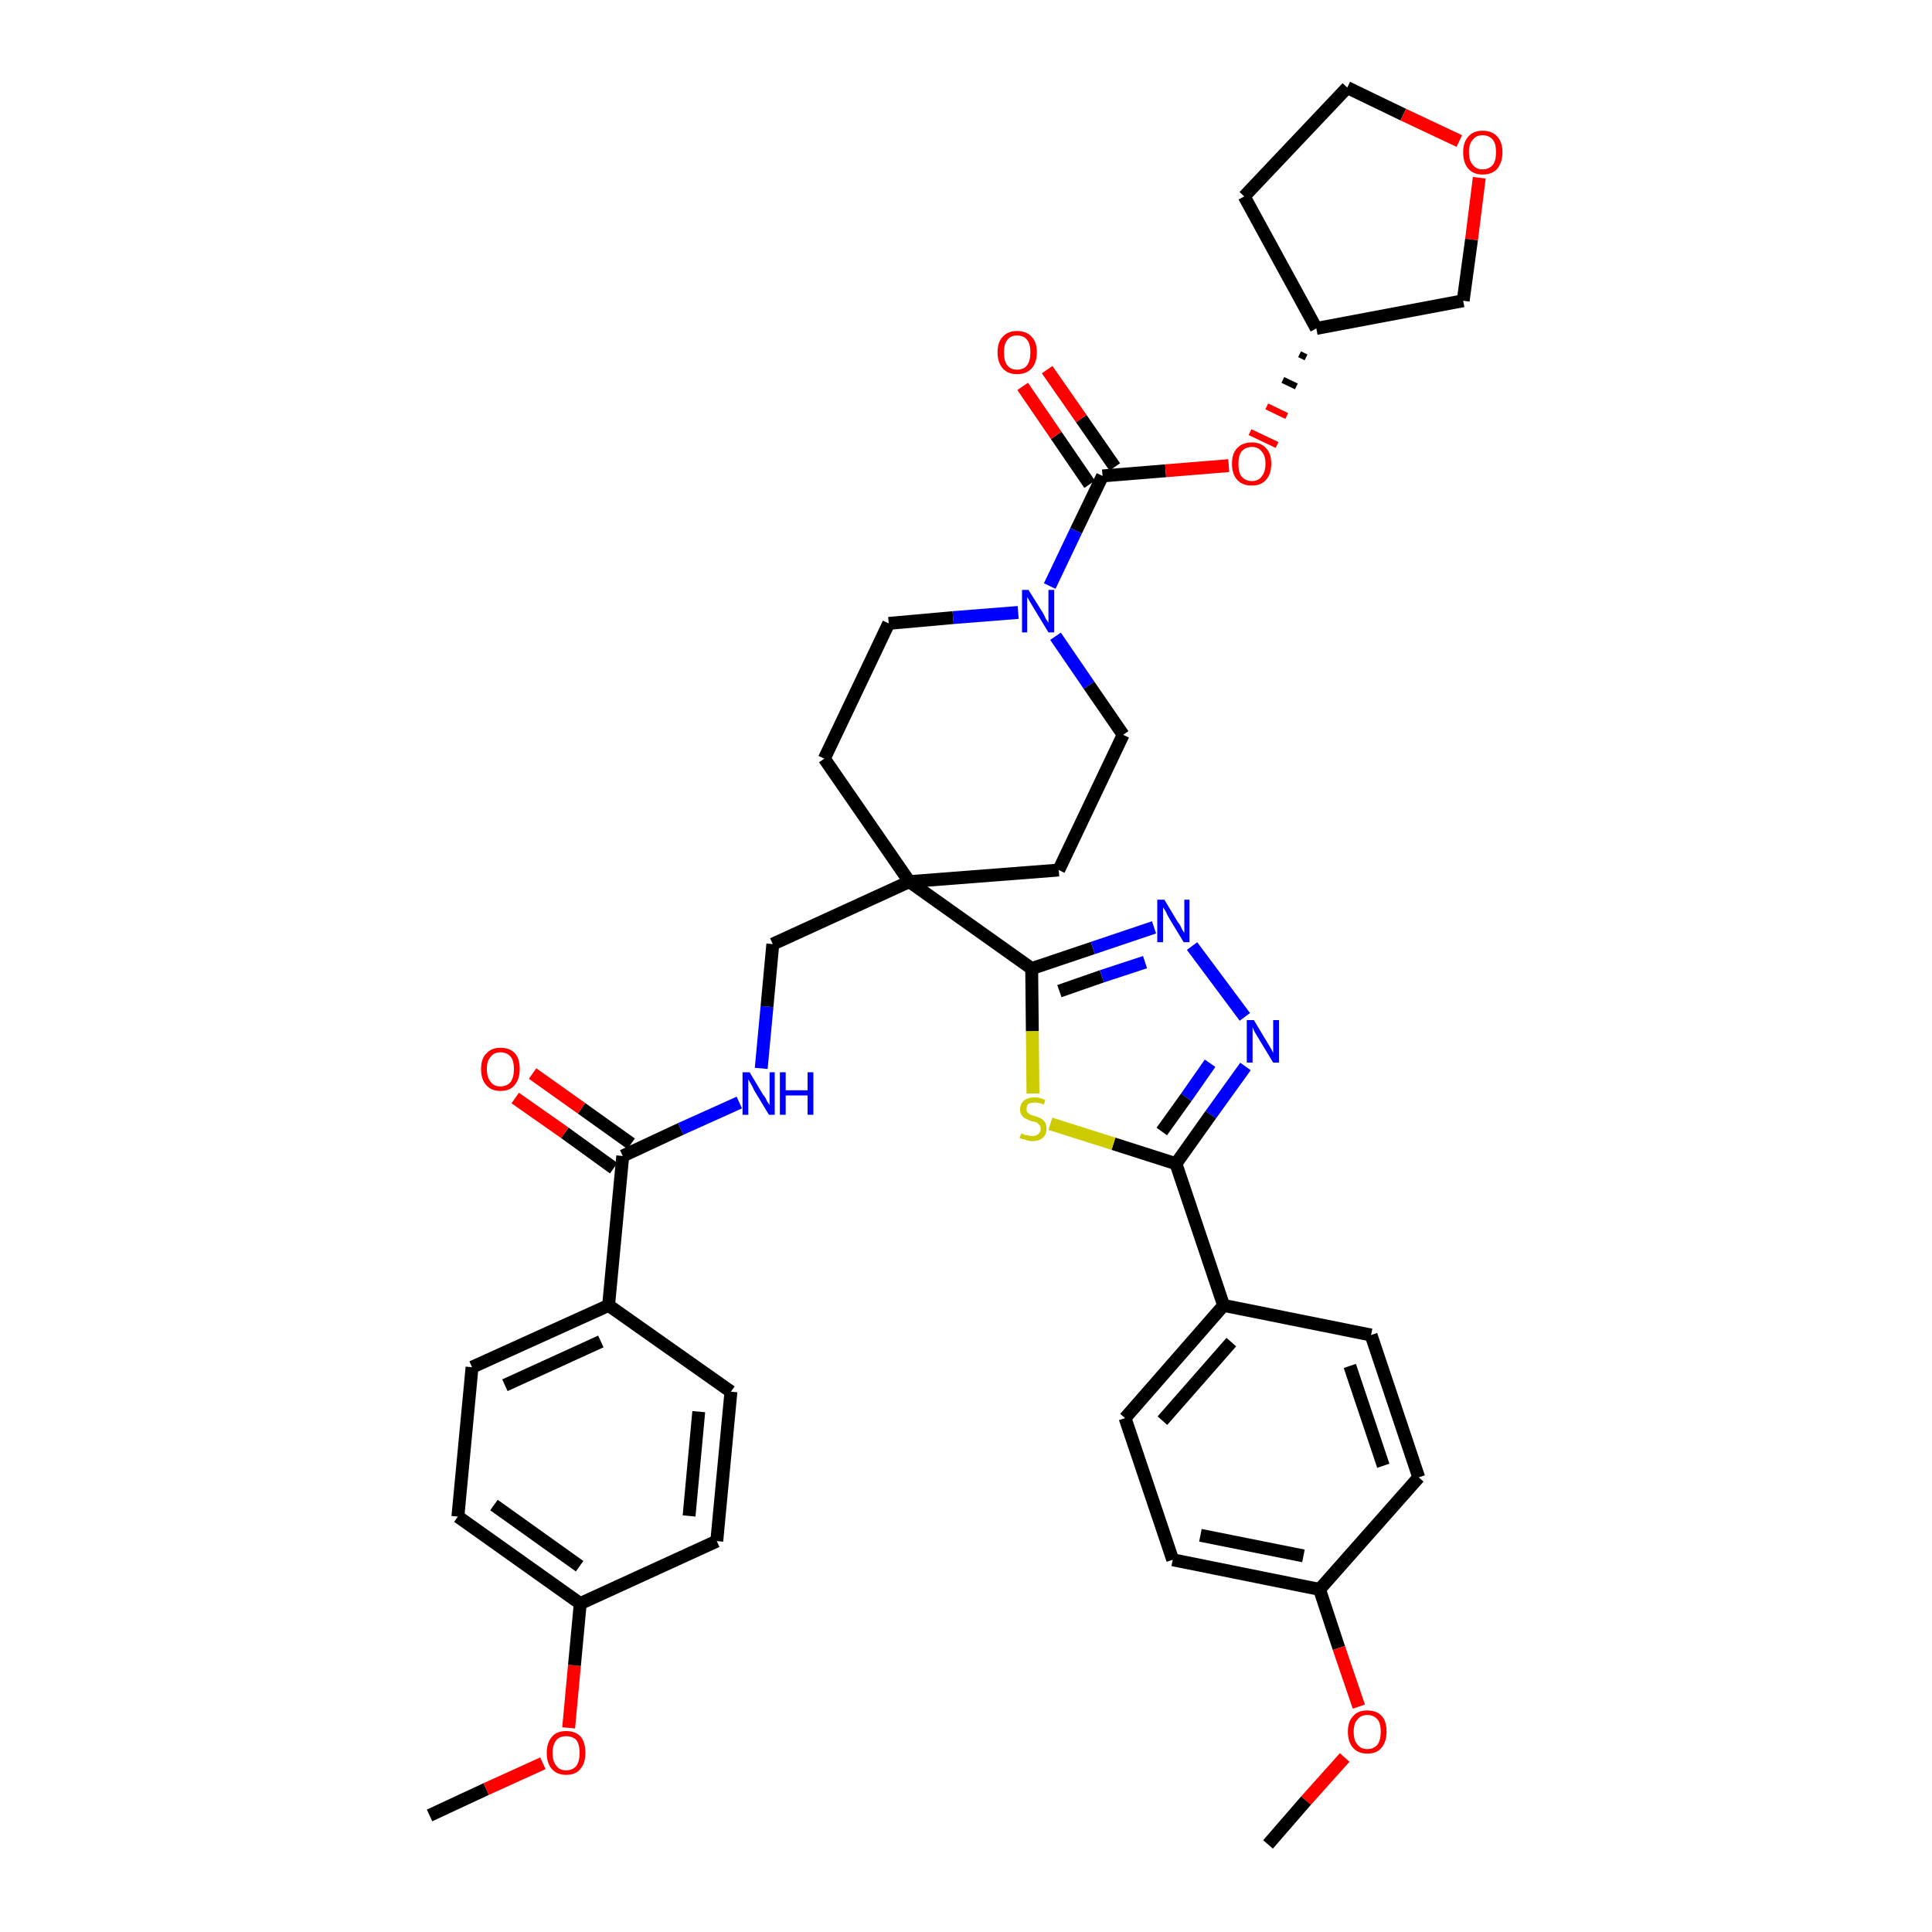 <?xml version='1.0' encoding='iso-8859-1'?>
<svg version='1.1' baseProfile='full'
              xmlns='http://www.w3.org/2000/svg'
                      xmlns:rdkit='http://www.rdkit.org/xml'
                      xmlns:xlink='http://www.w3.org/1999/xlink'
                  xml:space='preserve'
width='300px' height='300px' viewBox='0 0 300 300'>
<!-- END OF HEADER -->
<path class='bond-0 atom-0 atom-1' d='M 66.7,281.9 L 75.5,277.8' style='fill:none;fill-rule:evenodd;stroke:#000000;stroke-width:2.0px;stroke-linecap:butt;stroke-linejoin:miter;stroke-opacity:1' />
<path class='bond-0 atom-0 atom-1' d='M 75.5,277.8 L 84.3,273.8' style='fill:none;fill-rule:evenodd;stroke:#FF0000;stroke-width:2.0px;stroke-linecap:butt;stroke-linejoin:miter;stroke-opacity:1' />
<path class='bond-1 atom-1 atom-2' d='M 88.3,268.3 L 89.2,258.6' style='fill:none;fill-rule:evenodd;stroke:#FF0000;stroke-width:2.0px;stroke-linecap:butt;stroke-linejoin:miter;stroke-opacity:1' />
<path class='bond-1 atom-1 atom-2' d='M 89.2,258.6 L 90.1,249.0' style='fill:none;fill-rule:evenodd;stroke:#000000;stroke-width:2.0px;stroke-linecap:butt;stroke-linejoin:miter;stroke-opacity:1' />
<path class='bond-2 atom-2 atom-3' d='M 90.1,249.0 L 71.1,235.5' style='fill:none;fill-rule:evenodd;stroke:#000000;stroke-width:2.0px;stroke-linecap:butt;stroke-linejoin:miter;stroke-opacity:1' />
<path class='bond-2 atom-2 atom-3' d='M 90.0,243.2 L 76.7,233.7' style='fill:none;fill-rule:evenodd;stroke:#000000;stroke-width:2.0px;stroke-linecap:butt;stroke-linejoin:miter;stroke-opacity:1' />
<path class='bond-38 atom-38 atom-2' d='M 111.3,239.3 L 90.1,249.0' style='fill:none;fill-rule:evenodd;stroke:#000000;stroke-width:2.0px;stroke-linecap:butt;stroke-linejoin:miter;stroke-opacity:1' />
<path class='bond-3 atom-3 atom-4' d='M 71.1,235.5 L 73.3,212.3' style='fill:none;fill-rule:evenodd;stroke:#000000;stroke-width:2.0px;stroke-linecap:butt;stroke-linejoin:miter;stroke-opacity:1' />
<path class='bond-4 atom-4 atom-5' d='M 73.3,212.3 L 94.5,202.7' style='fill:none;fill-rule:evenodd;stroke:#000000;stroke-width:2.0px;stroke-linecap:butt;stroke-linejoin:miter;stroke-opacity:1' />
<path class='bond-4 atom-4 atom-5' d='M 78.4,215.1 L 93.3,208.3' style='fill:none;fill-rule:evenodd;stroke:#000000;stroke-width:2.0px;stroke-linecap:butt;stroke-linejoin:miter;stroke-opacity:1' />
<path class='bond-5 atom-5 atom-6' d='M 94.5,202.7 L 96.7,179.5' style='fill:none;fill-rule:evenodd;stroke:#000000;stroke-width:2.0px;stroke-linecap:butt;stroke-linejoin:miter;stroke-opacity:1' />
<path class='bond-36 atom-5 atom-37' d='M 94.5,202.7 L 113.5,216.1' style='fill:none;fill-rule:evenodd;stroke:#000000;stroke-width:2.0px;stroke-linecap:butt;stroke-linejoin:miter;stroke-opacity:1' />
<path class='bond-6 atom-6 atom-7' d='M 98.0,177.6 L 90.3,172.1' style='fill:none;fill-rule:evenodd;stroke:#000000;stroke-width:2.0px;stroke-linecap:butt;stroke-linejoin:miter;stroke-opacity:1' />
<path class='bond-6 atom-6 atom-7' d='M 90.3,172.1 L 82.7,166.7' style='fill:none;fill-rule:evenodd;stroke:#FF0000;stroke-width:2.0px;stroke-linecap:butt;stroke-linejoin:miter;stroke-opacity:1' />
<path class='bond-6 atom-6 atom-7' d='M 95.3,181.4 L 87.7,175.9' style='fill:none;fill-rule:evenodd;stroke:#000000;stroke-width:2.0px;stroke-linecap:butt;stroke-linejoin:miter;stroke-opacity:1' />
<path class='bond-6 atom-6 atom-7' d='M 87.7,175.9 L 80.0,170.5' style='fill:none;fill-rule:evenodd;stroke:#FF0000;stroke-width:2.0px;stroke-linecap:butt;stroke-linejoin:miter;stroke-opacity:1' />
<path class='bond-7 atom-6 atom-8' d='M 96.7,179.5 L 105.7,175.3' style='fill:none;fill-rule:evenodd;stroke:#000000;stroke-width:2.0px;stroke-linecap:butt;stroke-linejoin:miter;stroke-opacity:1' />
<path class='bond-7 atom-6 atom-8' d='M 105.7,175.3 L 114.8,171.2' style='fill:none;fill-rule:evenodd;stroke:#0000FF;stroke-width:2.0px;stroke-linecap:butt;stroke-linejoin:miter;stroke-opacity:1' />
<path class='bond-8 atom-8 atom-9' d='M 118.2,165.9 L 119.1,156.3' style='fill:none;fill-rule:evenodd;stroke:#0000FF;stroke-width:2.0px;stroke-linecap:butt;stroke-linejoin:miter;stroke-opacity:1' />
<path class='bond-8 atom-8 atom-9' d='M 119.1,156.3 L 120.0,146.6' style='fill:none;fill-rule:evenodd;stroke:#000000;stroke-width:2.0px;stroke-linecap:butt;stroke-linejoin:miter;stroke-opacity:1' />
<path class='bond-9 atom-9 atom-10' d='M 120.0,146.6 L 141.2,136.9' style='fill:none;fill-rule:evenodd;stroke:#000000;stroke-width:2.0px;stroke-linecap:butt;stroke-linejoin:miter;stroke-opacity:1' />
<path class='bond-10 atom-10 atom-11' d='M 141.2,136.9 L 160.2,150.4' style='fill:none;fill-rule:evenodd;stroke:#000000;stroke-width:2.0px;stroke-linecap:butt;stroke-linejoin:miter;stroke-opacity:1' />
<path class='bond-23 atom-10 atom-24' d='M 141.2,136.9 L 128.0,117.8' style='fill:none;fill-rule:evenodd;stroke:#000000;stroke-width:2.0px;stroke-linecap:butt;stroke-linejoin:miter;stroke-opacity:1' />
<path class='bond-39 atom-36 atom-10' d='M 164.4,135.1 L 141.2,136.9' style='fill:none;fill-rule:evenodd;stroke:#000000;stroke-width:2.0px;stroke-linecap:butt;stroke-linejoin:miter;stroke-opacity:1' />
<path class='bond-11 atom-11 atom-12' d='M 160.2,150.4 L 169.7,147.2' style='fill:none;fill-rule:evenodd;stroke:#000000;stroke-width:2.0px;stroke-linecap:butt;stroke-linejoin:miter;stroke-opacity:1' />
<path class='bond-11 atom-11 atom-12' d='M 169.7,147.2 L 179.2,144.0' style='fill:none;fill-rule:evenodd;stroke:#0000FF;stroke-width:2.0px;stroke-linecap:butt;stroke-linejoin:miter;stroke-opacity:1' />
<path class='bond-11 atom-11 atom-12' d='M 164.5,153.9 L 171.1,151.6' style='fill:none;fill-rule:evenodd;stroke:#000000;stroke-width:2.0px;stroke-linecap:butt;stroke-linejoin:miter;stroke-opacity:1' />
<path class='bond-11 atom-11 atom-12' d='M 171.1,151.6 L 177.8,149.4' style='fill:none;fill-rule:evenodd;stroke:#0000FF;stroke-width:2.0px;stroke-linecap:butt;stroke-linejoin:miter;stroke-opacity:1' />
<path class='bond-40 atom-23 atom-11' d='M 160.4,169.8 L 160.3,160.1' style='fill:none;fill-rule:evenodd;stroke:#CCCC00;stroke-width:2.0px;stroke-linecap:butt;stroke-linejoin:miter;stroke-opacity:1' />
<path class='bond-40 atom-23 atom-11' d='M 160.3,160.1 L 160.2,150.4' style='fill:none;fill-rule:evenodd;stroke:#000000;stroke-width:2.0px;stroke-linecap:butt;stroke-linejoin:miter;stroke-opacity:1' />
<path class='bond-12 atom-12 atom-13' d='M 185.1,146.9 L 193.3,157.9' style='fill:none;fill-rule:evenodd;stroke:#0000FF;stroke-width:2.0px;stroke-linecap:butt;stroke-linejoin:miter;stroke-opacity:1' />
<path class='bond-13 atom-13 atom-14' d='M 193.4,165.6 L 188.0,173.1' style='fill:none;fill-rule:evenodd;stroke:#0000FF;stroke-width:2.0px;stroke-linecap:butt;stroke-linejoin:miter;stroke-opacity:1' />
<path class='bond-13 atom-13 atom-14' d='M 188.0,173.1 L 182.6,180.7' style='fill:none;fill-rule:evenodd;stroke:#000000;stroke-width:2.0px;stroke-linecap:butt;stroke-linejoin:miter;stroke-opacity:1' />
<path class='bond-13 atom-13 atom-14' d='M 187.9,165.1 L 184.2,170.4' style='fill:none;fill-rule:evenodd;stroke:#0000FF;stroke-width:2.0px;stroke-linecap:butt;stroke-linejoin:miter;stroke-opacity:1' />
<path class='bond-13 atom-13 atom-14' d='M 184.2,170.4 L 180.4,175.7' style='fill:none;fill-rule:evenodd;stroke:#000000;stroke-width:2.0px;stroke-linecap:butt;stroke-linejoin:miter;stroke-opacity:1' />
<path class='bond-14 atom-14 atom-15' d='M 182.6,180.7 L 190.0,202.7' style='fill:none;fill-rule:evenodd;stroke:#000000;stroke-width:2.0px;stroke-linecap:butt;stroke-linejoin:miter;stroke-opacity:1' />
<path class='bond-22 atom-14 atom-23' d='M 182.6,180.7 L 172.9,177.6' style='fill:none;fill-rule:evenodd;stroke:#000000;stroke-width:2.0px;stroke-linecap:butt;stroke-linejoin:miter;stroke-opacity:1' />
<path class='bond-22 atom-14 atom-23' d='M 172.9,177.6 L 163.1,174.5' style='fill:none;fill-rule:evenodd;stroke:#CCCC00;stroke-width:2.0px;stroke-linecap:butt;stroke-linejoin:miter;stroke-opacity:1' />
<path class='bond-15 atom-15 atom-16' d='M 190.0,202.7 L 174.7,220.2' style='fill:none;fill-rule:evenodd;stroke:#000000;stroke-width:2.0px;stroke-linecap:butt;stroke-linejoin:miter;stroke-opacity:1' />
<path class='bond-15 atom-15 atom-16' d='M 191.2,208.4 L 180.5,220.6' style='fill:none;fill-rule:evenodd;stroke:#000000;stroke-width:2.0px;stroke-linecap:butt;stroke-linejoin:miter;stroke-opacity:1' />
<path class='bond-42 atom-22 atom-15' d='M 212.9,207.3 L 190.0,202.7' style='fill:none;fill-rule:evenodd;stroke:#000000;stroke-width:2.0px;stroke-linecap:butt;stroke-linejoin:miter;stroke-opacity:1' />
<path class='bond-16 atom-16 atom-17' d='M 174.7,220.2 L 182.1,242.2' style='fill:none;fill-rule:evenodd;stroke:#000000;stroke-width:2.0px;stroke-linecap:butt;stroke-linejoin:miter;stroke-opacity:1' />
<path class='bond-17 atom-17 atom-18' d='M 182.1,242.2 L 204.9,246.8' style='fill:none;fill-rule:evenodd;stroke:#000000;stroke-width:2.0px;stroke-linecap:butt;stroke-linejoin:miter;stroke-opacity:1' />
<path class='bond-17 atom-17 atom-18' d='M 186.4,238.4 L 202.4,241.6' style='fill:none;fill-rule:evenodd;stroke:#000000;stroke-width:2.0px;stroke-linecap:butt;stroke-linejoin:miter;stroke-opacity:1' />
<path class='bond-18 atom-18 atom-19' d='M 204.9,246.8 L 207.9,255.9' style='fill:none;fill-rule:evenodd;stroke:#000000;stroke-width:2.0px;stroke-linecap:butt;stroke-linejoin:miter;stroke-opacity:1' />
<path class='bond-18 atom-18 atom-19' d='M 207.9,255.9 L 211.0,265.0' style='fill:none;fill-rule:evenodd;stroke:#FF0000;stroke-width:2.0px;stroke-linecap:butt;stroke-linejoin:miter;stroke-opacity:1' />
<path class='bond-20 atom-18 atom-21' d='M 204.9,246.8 L 220.3,229.4' style='fill:none;fill-rule:evenodd;stroke:#000000;stroke-width:2.0px;stroke-linecap:butt;stroke-linejoin:miter;stroke-opacity:1' />
<path class='bond-19 atom-19 atom-20' d='M 208.8,272.9 L 202.8,279.6' style='fill:none;fill-rule:evenodd;stroke:#FF0000;stroke-width:2.0px;stroke-linecap:butt;stroke-linejoin:miter;stroke-opacity:1' />
<path class='bond-19 atom-19 atom-20' d='M 202.8,279.6 L 196.9,286.4' style='fill:none;fill-rule:evenodd;stroke:#000000;stroke-width:2.0px;stroke-linecap:butt;stroke-linejoin:miter;stroke-opacity:1' />
<path class='bond-21 atom-21 atom-22' d='M 220.3,229.4 L 212.9,207.3' style='fill:none;fill-rule:evenodd;stroke:#000000;stroke-width:2.0px;stroke-linecap:butt;stroke-linejoin:miter;stroke-opacity:1' />
<path class='bond-21 atom-21 atom-22' d='M 214.8,227.6 L 209.6,212.1' style='fill:none;fill-rule:evenodd;stroke:#000000;stroke-width:2.0px;stroke-linecap:butt;stroke-linejoin:miter;stroke-opacity:1' />
<path class='bond-24 atom-24 atom-25' d='M 128.0,117.8 L 138.0,96.8' style='fill:none;fill-rule:evenodd;stroke:#000000;stroke-width:2.0px;stroke-linecap:butt;stroke-linejoin:miter;stroke-opacity:1' />
<path class='bond-25 atom-25 atom-26' d='M 138.0,96.8 L 148.0,95.9' style='fill:none;fill-rule:evenodd;stroke:#000000;stroke-width:2.0px;stroke-linecap:butt;stroke-linejoin:miter;stroke-opacity:1' />
<path class='bond-25 atom-25 atom-26' d='M 148.0,95.9 L 158.1,95.1' style='fill:none;fill-rule:evenodd;stroke:#0000FF;stroke-width:2.0px;stroke-linecap:butt;stroke-linejoin:miter;stroke-opacity:1' />
<path class='bond-26 atom-26 atom-27' d='M 163.0,91.0 L 167.1,82.4' style='fill:none;fill-rule:evenodd;stroke:#0000FF;stroke-width:2.0px;stroke-linecap:butt;stroke-linejoin:miter;stroke-opacity:1' />
<path class='bond-26 atom-26 atom-27' d='M 167.1,82.4 L 171.2,73.9' style='fill:none;fill-rule:evenodd;stroke:#000000;stroke-width:2.0px;stroke-linecap:butt;stroke-linejoin:miter;stroke-opacity:1' />
<path class='bond-34 atom-26 atom-35' d='M 163.9,98.8 L 169.1,106.4' style='fill:none;fill-rule:evenodd;stroke:#0000FF;stroke-width:2.0px;stroke-linecap:butt;stroke-linejoin:miter;stroke-opacity:1' />
<path class='bond-34 atom-26 atom-35' d='M 169.1,106.4 L 174.4,114.1' style='fill:none;fill-rule:evenodd;stroke:#000000;stroke-width:2.0px;stroke-linecap:butt;stroke-linejoin:miter;stroke-opacity:1' />
<path class='bond-27 atom-27 atom-28' d='M 173.1,72.5 L 167.9,65.0' style='fill:none;fill-rule:evenodd;stroke:#000000;stroke-width:2.0px;stroke-linecap:butt;stroke-linejoin:miter;stroke-opacity:1' />
<path class='bond-27 atom-27 atom-28' d='M 167.9,65.0 L 162.6,57.4' style='fill:none;fill-rule:evenodd;stroke:#FF0000;stroke-width:2.0px;stroke-linecap:butt;stroke-linejoin:miter;stroke-opacity:1' />
<path class='bond-27 atom-27 atom-28' d='M 169.2,75.2 L 164.0,67.6' style='fill:none;fill-rule:evenodd;stroke:#000000;stroke-width:2.0px;stroke-linecap:butt;stroke-linejoin:miter;stroke-opacity:1' />
<path class='bond-27 atom-27 atom-28' d='M 164.0,67.6 L 158.8,60.0' style='fill:none;fill-rule:evenodd;stroke:#FF0000;stroke-width:2.0px;stroke-linecap:butt;stroke-linejoin:miter;stroke-opacity:1' />
<path class='bond-28 atom-27 atom-29' d='M 171.2,73.9 L 181.0,73.1' style='fill:none;fill-rule:evenodd;stroke:#000000;stroke-width:2.0px;stroke-linecap:butt;stroke-linejoin:miter;stroke-opacity:1' />
<path class='bond-28 atom-27 atom-29' d='M 181.0,73.1 L 190.8,72.3' style='fill:none;fill-rule:evenodd;stroke:#FF0000;stroke-width:2.0px;stroke-linecap:butt;stroke-linejoin:miter;stroke-opacity:1' />
<path class='bond-29 atom-30 atom-29' d='M 201.8,55.0 L 202.8,55.5' style='fill:none;fill-rule:evenodd;stroke:#000000;stroke-width:1.0px;stroke-linecap:butt;stroke-linejoin:miter;stroke-opacity:1' />
<path class='bond-29 atom-30 atom-29' d='M 199.2,59.0 L 201.3,60.0' style='fill:none;fill-rule:evenodd;stroke:#000000;stroke-width:1.0px;stroke-linecap:butt;stroke-linejoin:miter;stroke-opacity:1' />
<path class='bond-29 atom-30 atom-29' d='M 196.7,63.1 L 199.8,64.6' style='fill:none;fill-rule:evenodd;stroke:#FF0000;stroke-width:1.0px;stroke-linecap:butt;stroke-linejoin:miter;stroke-opacity:1' />
<path class='bond-29 atom-30 atom-29' d='M 194.1,67.1 L 198.3,69.1' style='fill:none;fill-rule:evenodd;stroke:#FF0000;stroke-width:1.0px;stroke-linecap:butt;stroke-linejoin:miter;stroke-opacity:1' />
<path class='bond-30 atom-30 atom-31' d='M 204.4,51.0 L 193.2,30.5' style='fill:none;fill-rule:evenodd;stroke:#000000;stroke-width:2.0px;stroke-linecap:butt;stroke-linejoin:miter;stroke-opacity:1' />
<path class='bond-41 atom-34 atom-30' d='M 227.2,46.7 L 204.4,51.0' style='fill:none;fill-rule:evenodd;stroke:#000000;stroke-width:2.0px;stroke-linecap:butt;stroke-linejoin:miter;stroke-opacity:1' />
<path class='bond-31 atom-31 atom-32' d='M 193.2,30.5 L 209.2,13.6' style='fill:none;fill-rule:evenodd;stroke:#000000;stroke-width:2.0px;stroke-linecap:butt;stroke-linejoin:miter;stroke-opacity:1' />
<path class='bond-32 atom-32 atom-33' d='M 209.2,13.6 L 217.9,17.8' style='fill:none;fill-rule:evenodd;stroke:#000000;stroke-width:2.0px;stroke-linecap:butt;stroke-linejoin:miter;stroke-opacity:1' />
<path class='bond-32 atom-32 atom-33' d='M 217.9,17.8 L 226.6,21.9' style='fill:none;fill-rule:evenodd;stroke:#FF0000;stroke-width:2.0px;stroke-linecap:butt;stroke-linejoin:miter;stroke-opacity:1' />
<path class='bond-33 atom-33 atom-34' d='M 229.7,27.6 L 228.5,37.2' style='fill:none;fill-rule:evenodd;stroke:#FF0000;stroke-width:2.0px;stroke-linecap:butt;stroke-linejoin:miter;stroke-opacity:1' />
<path class='bond-33 atom-33 atom-34' d='M 228.5,37.2 L 227.2,46.7' style='fill:none;fill-rule:evenodd;stroke:#000000;stroke-width:2.0px;stroke-linecap:butt;stroke-linejoin:miter;stroke-opacity:1' />
<path class='bond-35 atom-35 atom-36' d='M 174.4,114.1 L 164.4,135.1' style='fill:none;fill-rule:evenodd;stroke:#000000;stroke-width:2.0px;stroke-linecap:butt;stroke-linejoin:miter;stroke-opacity:1' />
<path class='bond-37 atom-37 atom-38' d='M 113.5,216.1 L 111.3,239.3' style='fill:none;fill-rule:evenodd;stroke:#000000;stroke-width:2.0px;stroke-linecap:butt;stroke-linejoin:miter;stroke-opacity:1' />
<path class='bond-37 atom-37 atom-38' d='M 108.5,219.2 L 107.0,235.4' style='fill:none;fill-rule:evenodd;stroke:#000000;stroke-width:2.0px;stroke-linecap:butt;stroke-linejoin:miter;stroke-opacity:1' />
<path  class='atom-1' d='M 84.9 272.2
Q 84.9 270.6, 85.7 269.7
Q 86.4 268.8, 87.9 268.8
Q 89.4 268.8, 90.2 269.7
Q 90.9 270.6, 90.9 272.2
Q 90.9 273.8, 90.1 274.7
Q 89.4 275.6, 87.9 275.6
Q 86.5 275.6, 85.7 274.7
Q 84.9 273.8, 84.9 272.2
M 87.9 274.9
Q 88.9 274.9, 89.5 274.2
Q 90.0 273.5, 90.0 272.2
Q 90.0 270.9, 89.5 270.2
Q 88.9 269.6, 87.9 269.6
Q 86.9 269.6, 86.4 270.2
Q 85.8 270.9, 85.8 272.2
Q 85.8 273.5, 86.4 274.2
Q 86.9 274.9, 87.9 274.9
' fill='#FF0000'/>
<path  class='atom-7' d='M 74.7 166.0
Q 74.7 164.4, 75.5 163.6
Q 76.3 162.7, 77.7 162.7
Q 79.2 162.7, 80.0 163.6
Q 80.7 164.4, 80.7 166.0
Q 80.7 167.6, 79.9 168.5
Q 79.2 169.4, 77.7 169.4
Q 76.3 169.4, 75.5 168.5
Q 74.7 167.6, 74.7 166.0
M 77.7 168.7
Q 78.7 168.7, 79.3 168.0
Q 79.8 167.3, 79.8 166.0
Q 79.8 164.7, 79.3 164.1
Q 78.7 163.4, 77.7 163.4
Q 76.7 163.4, 76.2 164.1
Q 75.6 164.7, 75.6 166.0
Q 75.6 167.3, 76.2 168.0
Q 76.7 168.7, 77.7 168.7
' fill='#FF0000'/>
<path  class='atom-8' d='M 116.4 166.5
L 118.5 170.0
Q 118.8 170.3, 119.1 171.0
Q 119.5 171.6, 119.5 171.6
L 119.5 166.5
L 120.3 166.5
L 120.3 173.1
L 119.4 173.1
L 117.1 169.3
Q 116.9 168.8, 116.6 168.3
Q 116.3 167.8, 116.2 167.6
L 116.2 173.1
L 115.3 173.1
L 115.3 166.5
L 116.4 166.5
' fill='#0000FF'/>
<path  class='atom-8' d='M 121.1 166.5
L 122.0 166.5
L 122.0 169.3
L 125.4 169.3
L 125.4 166.5
L 126.3 166.5
L 126.3 173.1
L 125.4 173.1
L 125.4 170.1
L 122.0 170.1
L 122.0 173.1
L 121.1 173.1
L 121.1 166.5
' fill='#0000FF'/>
<path  class='atom-12' d='M 180.8 139.7
L 182.9 143.2
Q 183.2 143.5, 183.5 144.2
Q 183.8 144.8, 183.9 144.8
L 183.9 139.7
L 184.7 139.7
L 184.7 146.3
L 183.8 146.3
L 181.5 142.5
Q 181.2 142.0, 181.0 141.5
Q 180.7 141.0, 180.6 140.9
L 180.6 146.3
L 179.7 146.3
L 179.7 139.7
L 180.8 139.7
' fill='#0000FF'/>
<path  class='atom-13' d='M 194.7 158.4
L 196.8 161.9
Q 197.0 162.2, 197.4 162.9
Q 197.7 163.5, 197.7 163.5
L 197.7 158.4
L 198.6 158.4
L 198.6 165.0
L 197.7 165.0
L 195.4 161.2
Q 195.1 160.7, 194.8 160.2
Q 194.6 159.7, 194.5 159.5
L 194.5 165.0
L 193.6 165.0
L 193.6 158.4
L 194.7 158.4
' fill='#0000FF'/>
<path  class='atom-19' d='M 209.3 268.9
Q 209.3 267.3, 210.1 266.5
Q 210.8 265.6, 212.3 265.6
Q 213.8 265.6, 214.6 266.5
Q 215.3 267.3, 215.3 268.9
Q 215.3 270.5, 214.5 271.4
Q 213.8 272.3, 212.3 272.3
Q 210.9 272.3, 210.1 271.4
Q 209.3 270.5, 209.3 268.9
M 212.3 271.6
Q 213.3 271.6, 213.9 270.9
Q 214.4 270.2, 214.4 268.9
Q 214.4 267.6, 213.9 267.0
Q 213.3 266.3, 212.3 266.3
Q 211.3 266.3, 210.8 267.0
Q 210.2 267.6, 210.2 268.9
Q 210.2 270.3, 210.8 270.9
Q 211.3 271.6, 212.3 271.6
' fill='#FF0000'/>
<path  class='atom-23' d='M 158.6 176.0
Q 158.6 176.0, 158.9 176.1
Q 159.2 176.3, 159.6 176.3
Q 159.9 176.4, 160.3 176.4
Q 160.9 176.4, 161.2 176.1
Q 161.6 175.8, 161.6 175.3
Q 161.6 174.9, 161.4 174.7
Q 161.2 174.5, 161.0 174.3
Q 160.7 174.2, 160.2 174.1
Q 159.6 173.9, 159.3 173.7
Q 158.9 173.6, 158.7 173.2
Q 158.4 172.9, 158.4 172.3
Q 158.4 171.4, 159.0 170.9
Q 159.6 170.4, 160.7 170.4
Q 161.4 170.4, 162.3 170.8
L 162.1 171.5
Q 161.3 171.2, 160.7 171.2
Q 160.1 171.2, 159.7 171.4
Q 159.4 171.7, 159.4 172.2
Q 159.4 172.5, 159.5 172.7
Q 159.7 172.9, 160.0 173.1
Q 160.3 173.2, 160.7 173.3
Q 161.3 173.5, 161.7 173.7
Q 162.0 173.9, 162.3 174.3
Q 162.5 174.6, 162.5 175.3
Q 162.5 176.2, 161.9 176.7
Q 161.3 177.2, 160.3 177.2
Q 159.7 177.2, 159.3 177.0
Q 158.8 176.9, 158.3 176.7
L 158.6 176.0
' fill='#CCCC00'/>
<path  class='atom-26' d='M 159.7 91.6
L 161.9 95.1
Q 162.1 95.4, 162.4 96.1
Q 162.8 96.7, 162.8 96.7
L 162.8 91.6
L 163.7 91.6
L 163.7 98.2
L 162.8 98.2
L 160.5 94.4
Q 160.2 93.9, 159.9 93.4
Q 159.6 92.9, 159.5 92.7
L 159.5 98.2
L 158.7 98.2
L 158.7 91.6
L 159.7 91.6
' fill='#0000FF'/>
<path  class='atom-28' d='M 154.9 54.7
Q 154.9 53.1, 155.7 52.3
Q 156.5 51.4, 157.9 51.4
Q 159.4 51.4, 160.2 52.3
Q 161.0 53.1, 161.0 54.7
Q 161.0 56.3, 160.2 57.2
Q 159.4 58.1, 157.9 58.1
Q 156.5 58.1, 155.7 57.2
Q 154.9 56.3, 154.9 54.7
M 157.9 57.4
Q 159.0 57.4, 159.5 56.7
Q 160.0 56.0, 160.0 54.7
Q 160.0 53.4, 159.5 52.8
Q 159.0 52.1, 157.9 52.1
Q 156.9 52.1, 156.4 52.8
Q 155.9 53.4, 155.9 54.7
Q 155.9 56.1, 156.4 56.7
Q 156.9 57.4, 157.9 57.4
' fill='#FF0000'/>
<path  class='atom-29' d='M 191.3 72.0
Q 191.3 70.4, 192.1 69.6
Q 192.9 68.7, 194.4 68.7
Q 195.8 68.7, 196.6 69.6
Q 197.4 70.4, 197.4 72.0
Q 197.4 73.6, 196.6 74.5
Q 195.8 75.4, 194.4 75.4
Q 192.9 75.4, 192.1 74.5
Q 191.3 73.6, 191.3 72.0
M 194.4 74.7
Q 195.4 74.7, 195.9 74.0
Q 196.5 73.3, 196.5 72.0
Q 196.5 70.7, 195.9 70.1
Q 195.4 69.4, 194.4 69.4
Q 193.4 69.4, 192.8 70.1
Q 192.3 70.7, 192.3 72.0
Q 192.3 73.4, 192.8 74.0
Q 193.4 74.7, 194.4 74.7
' fill='#FF0000'/>
<path  class='atom-33' d='M 227.2 23.6
Q 227.2 22.1, 228.0 21.2
Q 228.8 20.3, 230.2 20.3
Q 231.7 20.3, 232.5 21.2
Q 233.3 22.1, 233.3 23.6
Q 233.3 25.2, 232.5 26.2
Q 231.7 27.1, 230.2 27.1
Q 228.8 27.1, 228.0 26.2
Q 227.2 25.3, 227.2 23.6
M 230.2 26.3
Q 231.2 26.3, 231.8 25.6
Q 232.3 25.0, 232.3 23.6
Q 232.3 22.3, 231.8 21.7
Q 231.2 21.0, 230.2 21.0
Q 229.2 21.0, 228.7 21.7
Q 228.1 22.3, 228.1 23.6
Q 228.1 25.0, 228.7 25.6
Q 229.2 26.3, 230.2 26.3
' fill='#FF0000'/>
</svg>
